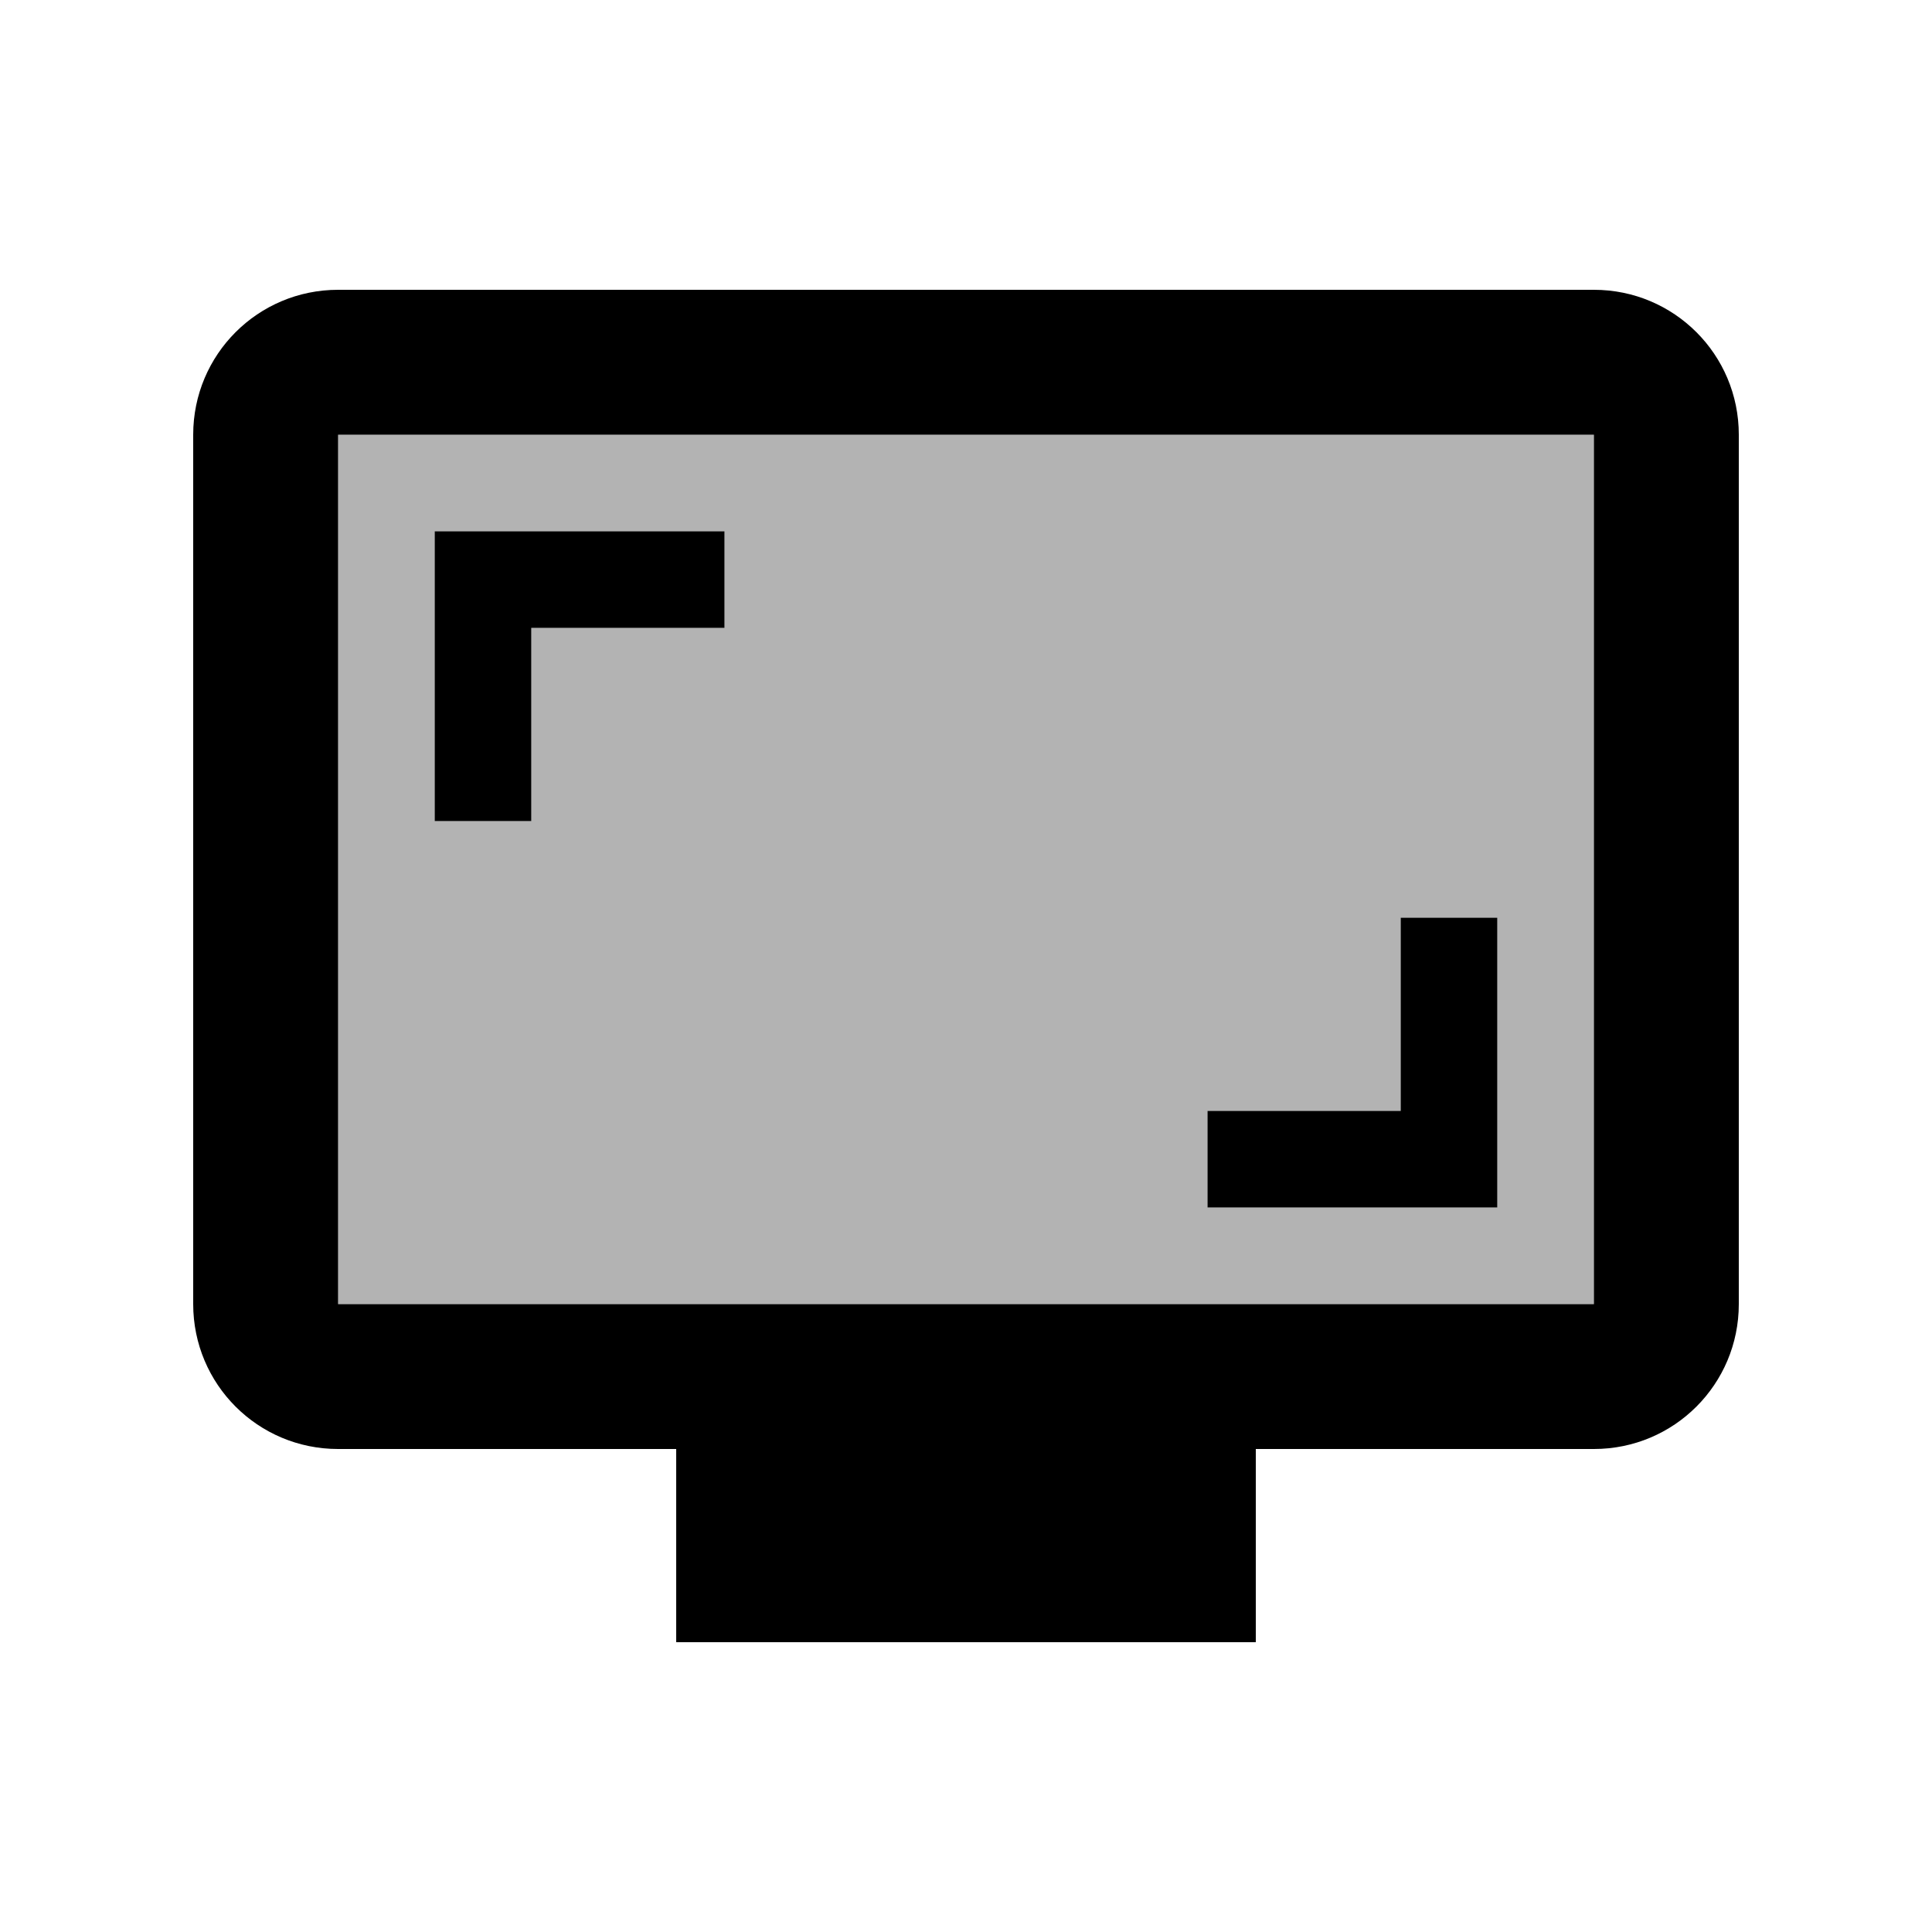<svg xmlns="http://www.w3.org/2000/svg" enable-background="new 0 0 20 20" height="20" viewBox="0 0 20 20" width="20"><g><rect fill="none" height="20" width="20"/></g><g><g><path d="M3.5,13.5h13v-9h-13V13.5z M12.5,11.5h2v-2h1v3h-3V11.5z M4.5,5.5h3v1h-2v2h-1V5.5z" opacity=".3"/><path d="M16.5,3h-13C2.67,3,2,3.67,2,4.5v9C2,14.33,2.67,15,3.5,15H7v2h6v-2h3.5c0.83,0,1.5-0.67,1.5-1.5v-9 C18,3.67,17.33,3,16.5,3z M16.5,13.5h-13v-9h13V13.5z"/><polygon points="5.5,6.5 7.5,6.5 7.5,5.5 4.5,5.5 4.5,8.5 5.5,8.5"/><polygon points="15.5,9.5 14.5,9.5 14.5,11.5 12.5,11.5 12.5,12.5 15.5,12.5"/></g></g></svg>